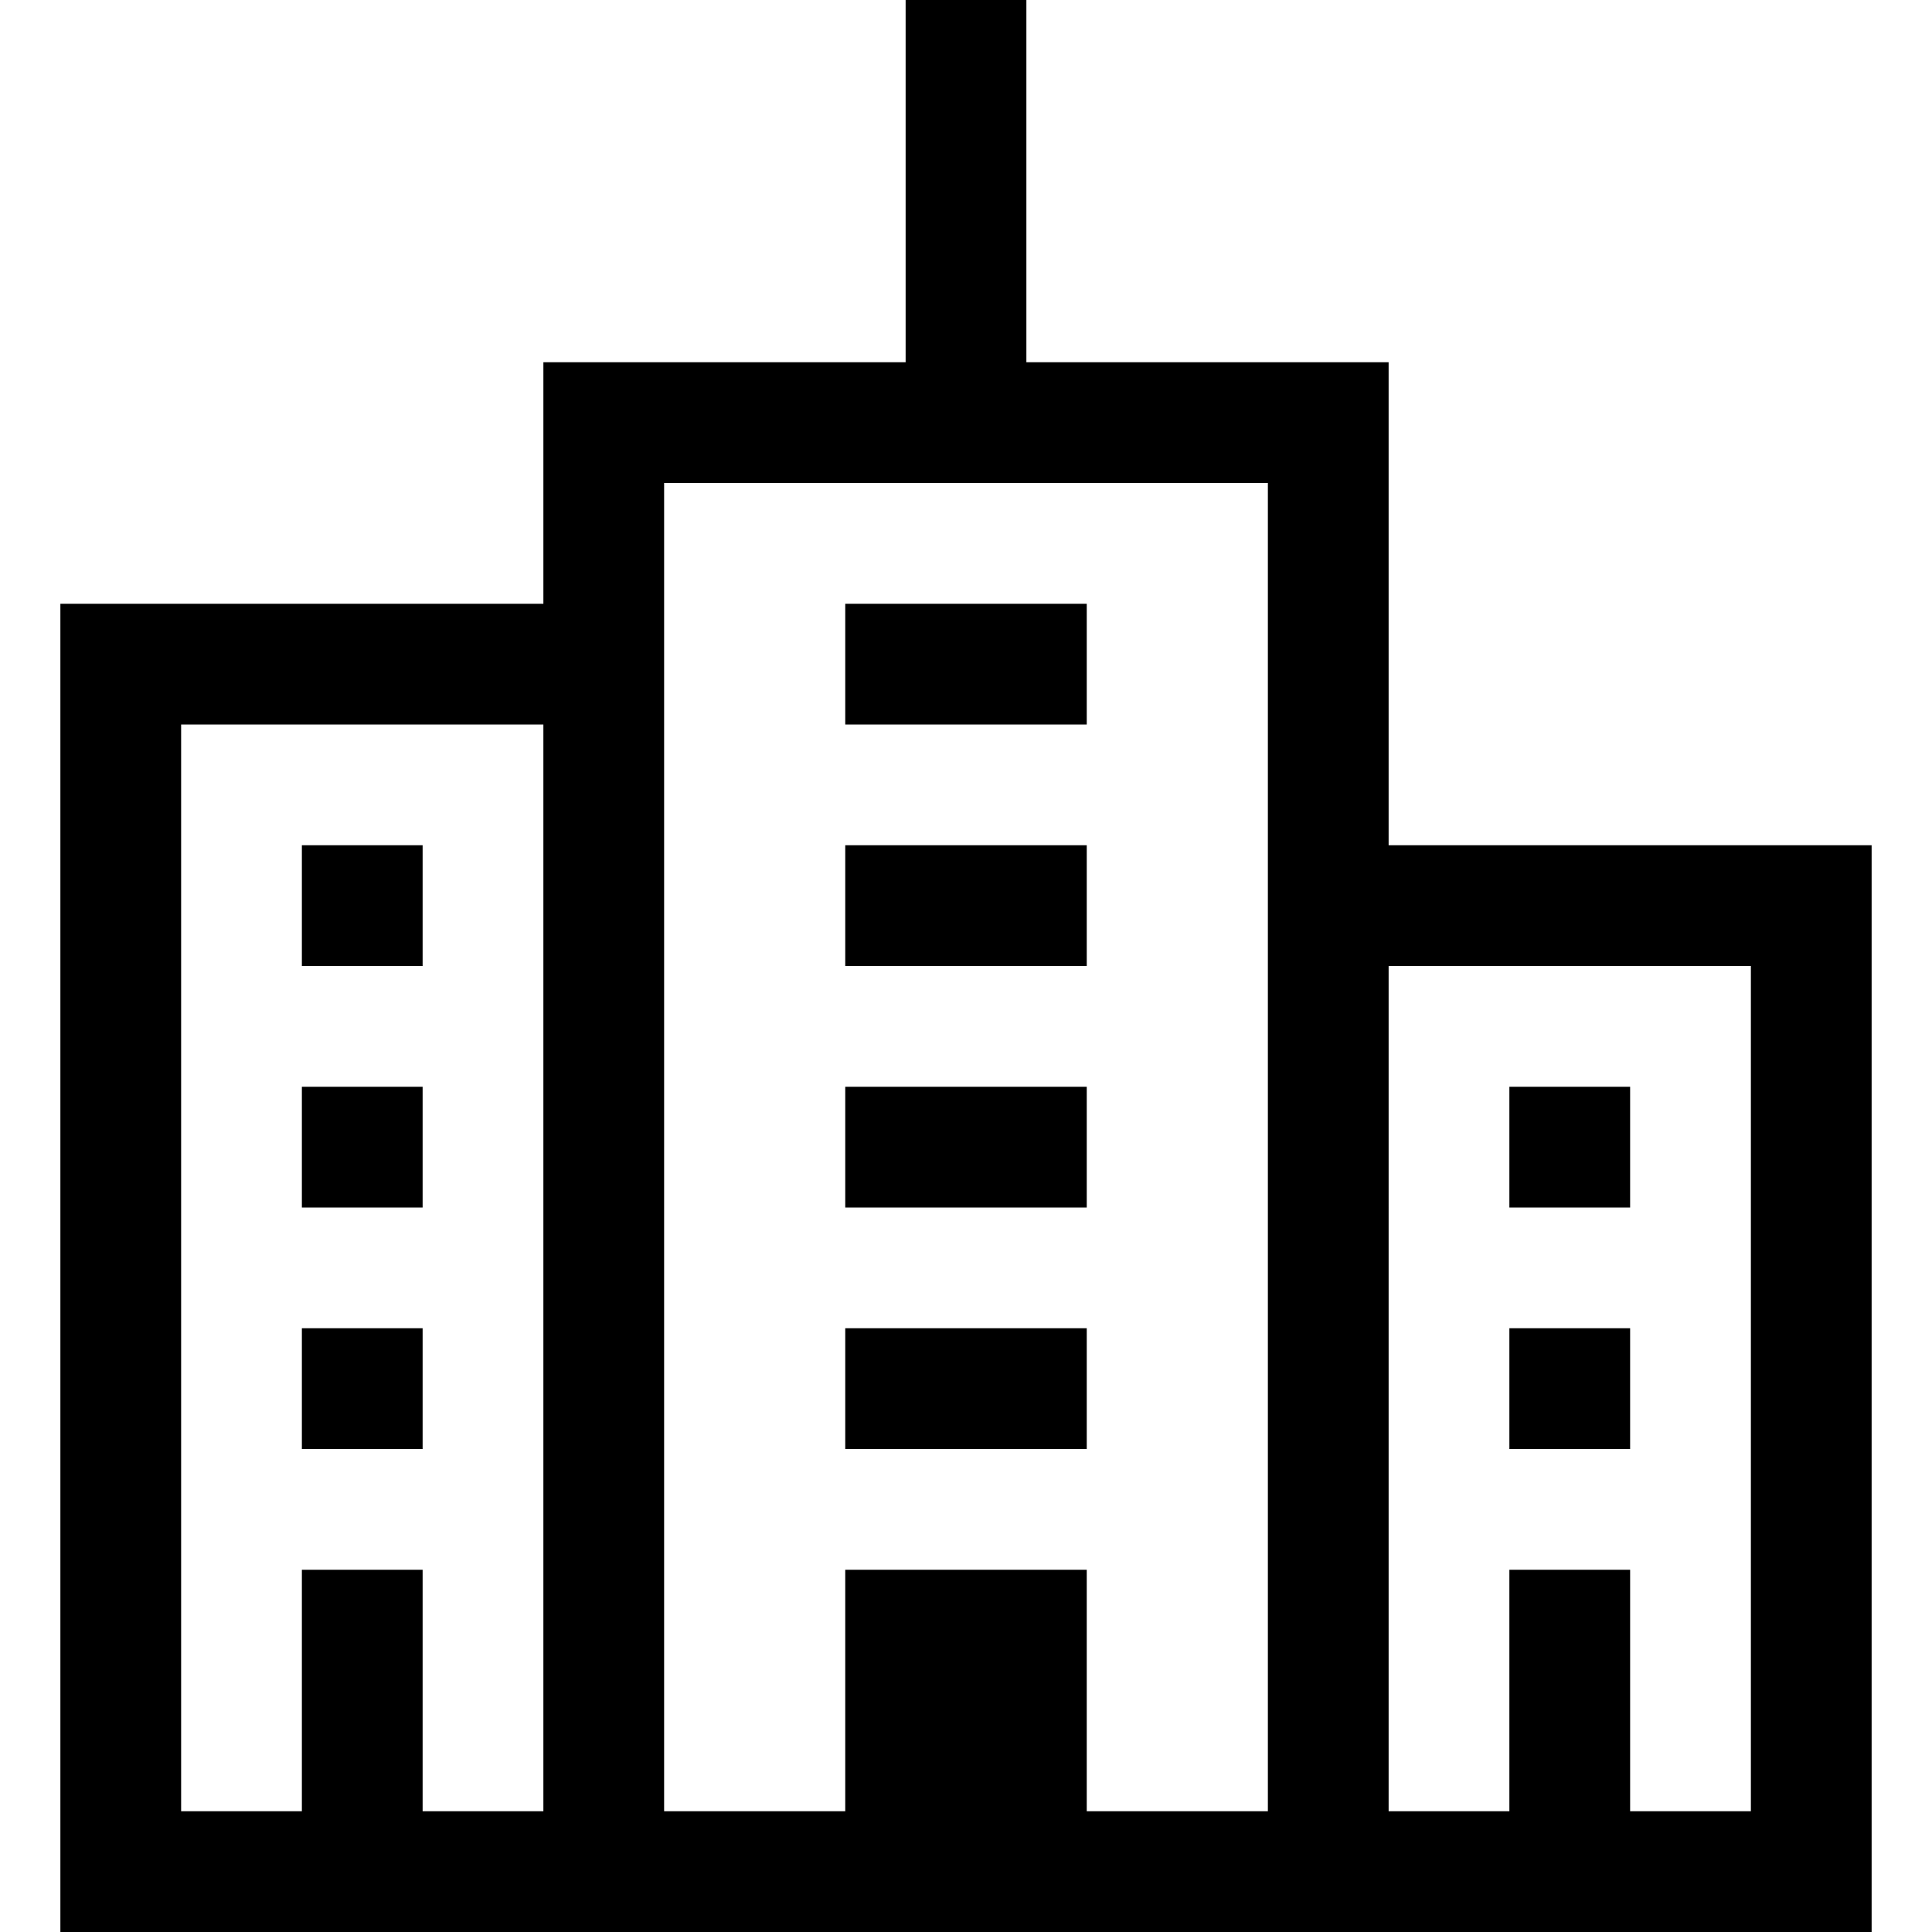 <?xml version="1.0" encoding="iso-8859-1"?>
<!-- Generator: Adobe Illustrator 19.1.0, SVG Export Plug-In . SVG Version: 6.00 Build 0)  -->
<svg version="1.1" id="Capa_1" xmlns="http://www.w3.org/2000/svg" xmlns:xlink="http://www.w3.org/1999/xlink" x="0px" y="0px"
	 viewBox="0 0 362.802 362.802" style="enable-background:new 0 0 362.802 362.802;" xml:space="preserve">
<g>
	<g id="Building_2_">
		<g>
			<path d="M79.363,249.427H56.688v22.675h22.675V249.427z M260.764,158.726V68.025h-68.025V0h-22.675v68.025h-68.025v45.35H11.338
				v249.427h340.127V158.726H260.764z M102.038,340.127H79.363v-45.35H56.688v45.35H34.013V136.051h68.025V340.127z
				 M238.089,340.127h-34.013v-45.35h-45.35v45.35h-34.013V90.701h113.376V340.127z M328.79,340.127h-22.675v-45.35h-22.675v45.35
				h-22.675V181.401h68.025V340.127z M79.363,158.726H56.688v22.675h22.675V158.726z M79.363,204.076H56.688v22.675h22.675V204.076z
				 M204.076,113.376h-45.35v22.675h45.35V113.376z M204.076,158.726h-45.35v22.675h45.35V158.726z M306.114,249.427h-22.675v22.675
				h22.675V249.427z M306.114,204.076h-22.675v22.675h22.675V204.076z M204.076,249.427h-45.35v22.675h45.35V249.427z
				 M204.076,204.076h-45.35v22.675h45.35V204.076z"/>
		</g>
	</g>
</g>
<g>
</g>
<g>
</g>
<g>
</g>
<g>
</g>
<g>
</g>
<g>
</g>
<g>
</g>
<g>
</g>
<g>
</g>
<g>
</g>
<g>
</g>
<g>
</g>
<g>
</g>
<g>
</g>
<g>
</g>
</svg>
